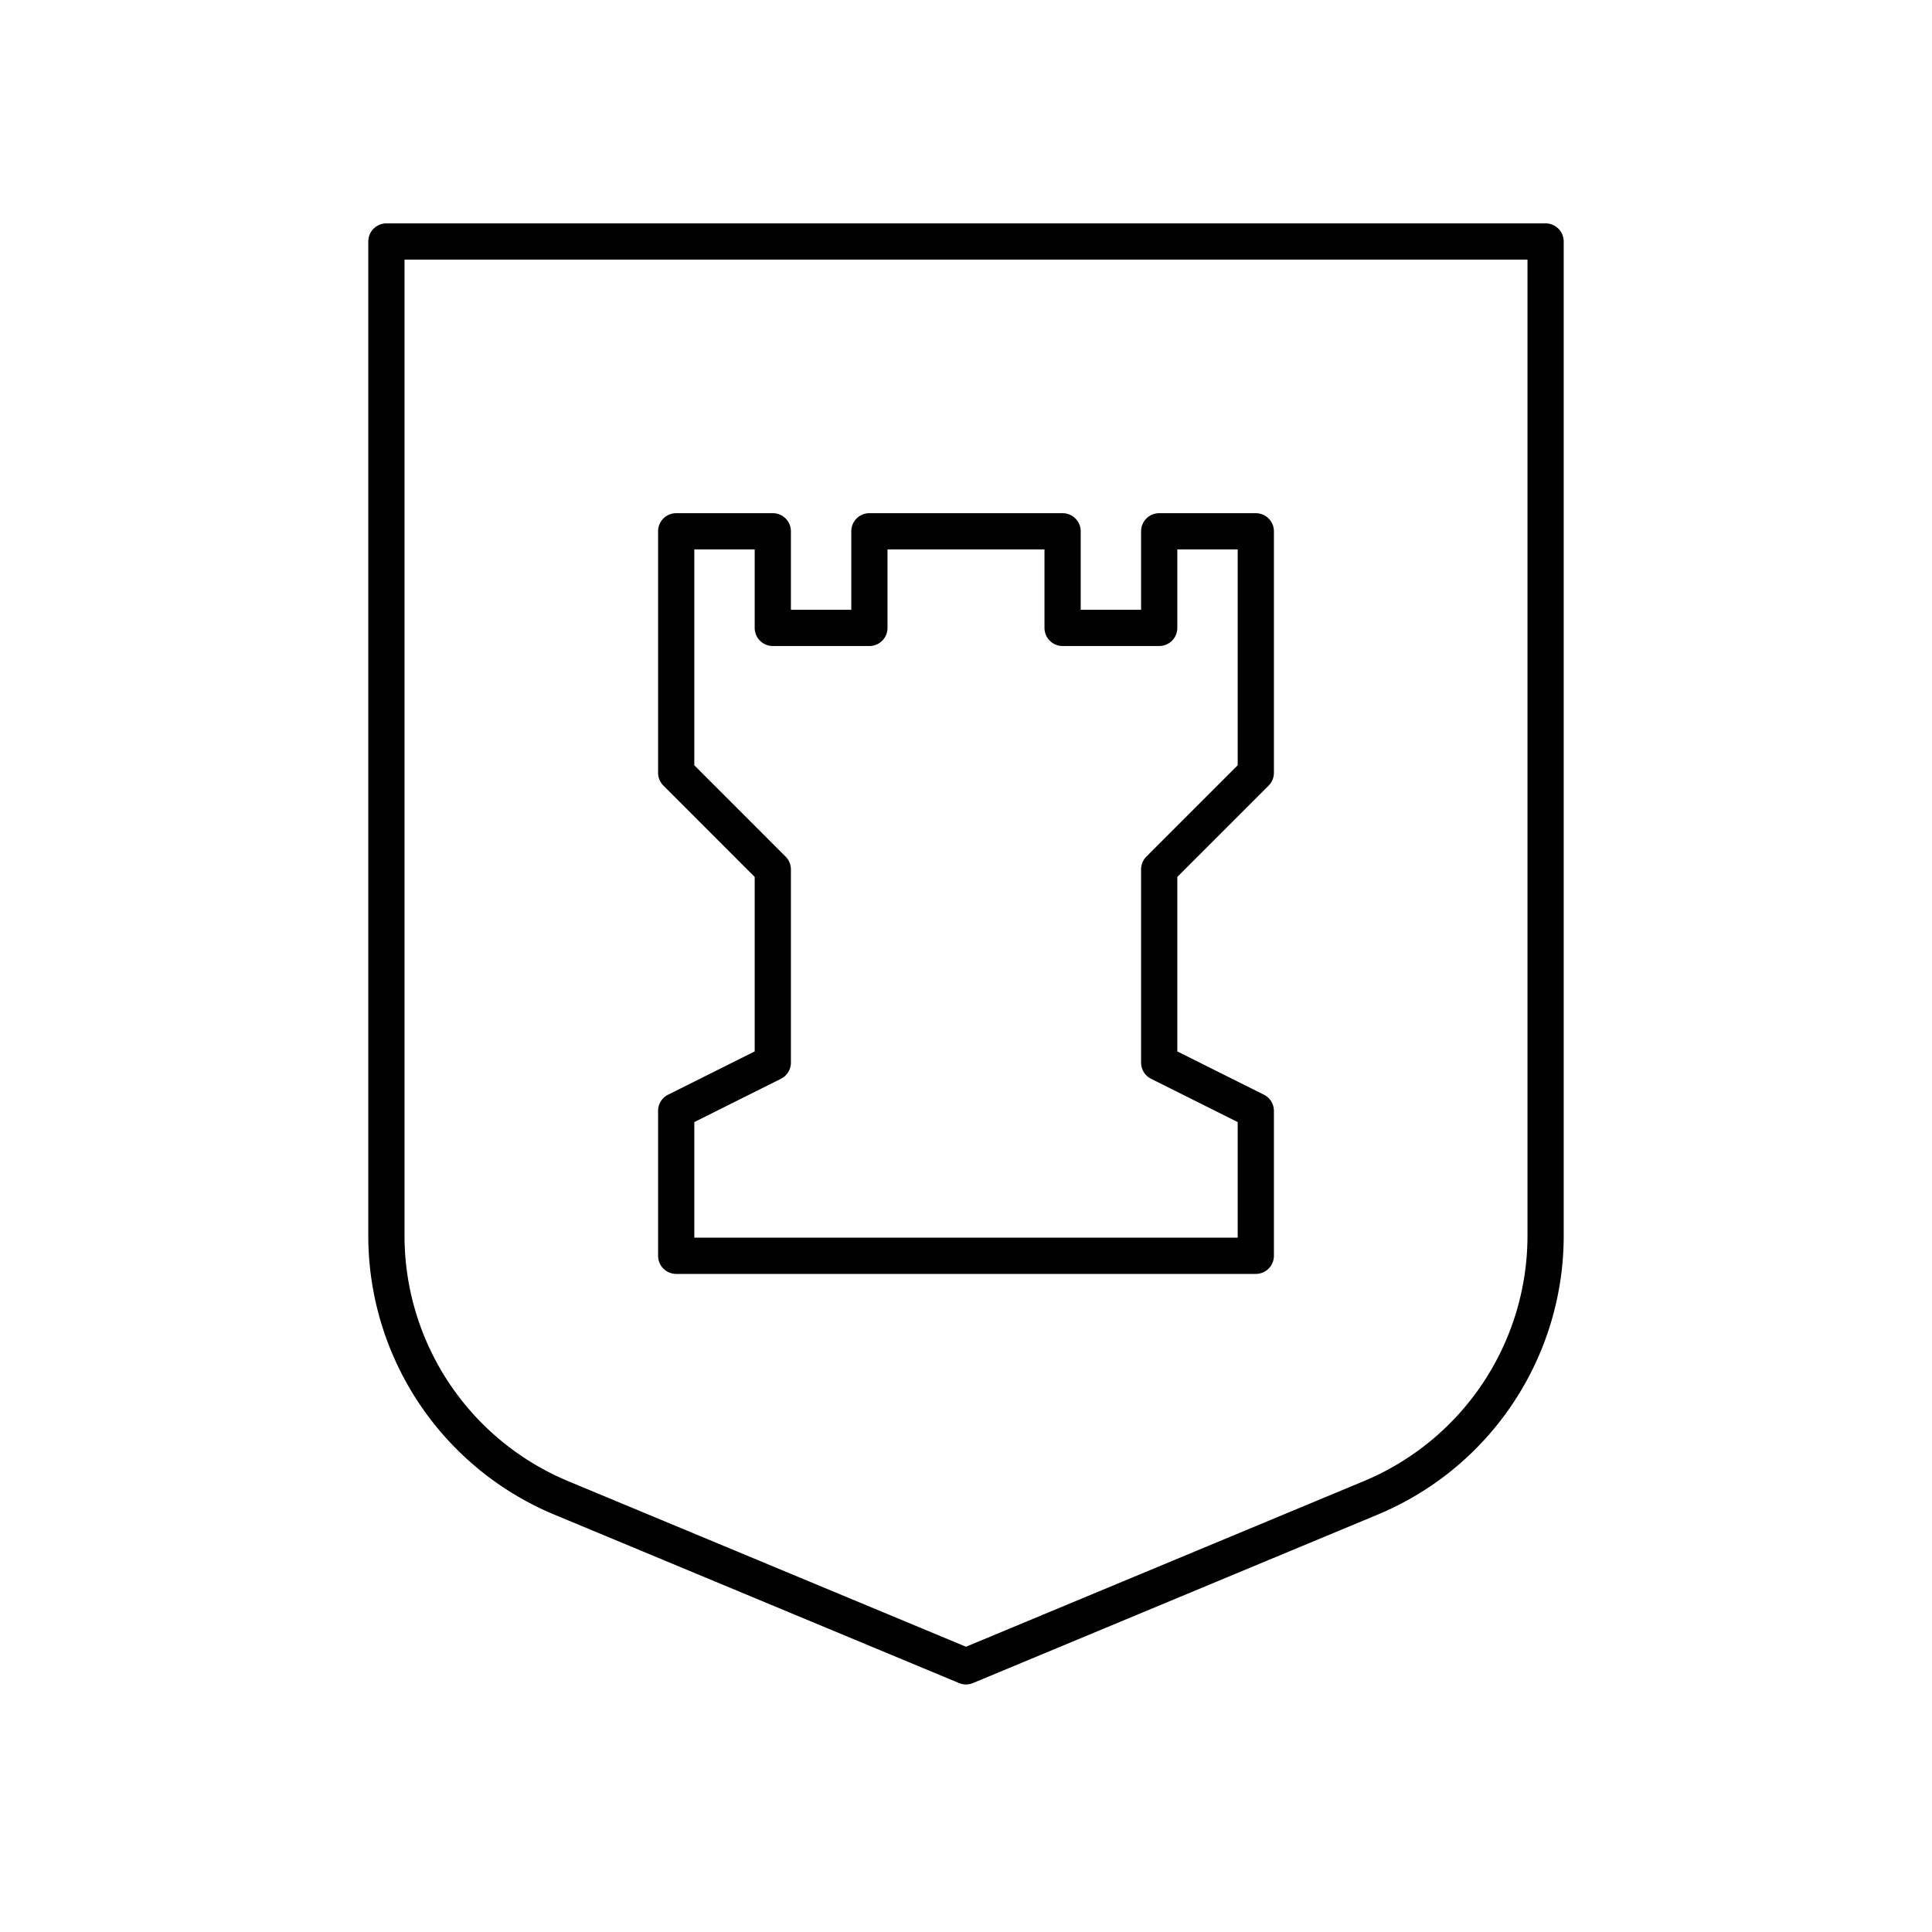 <svg xmlns="http://www.w3.org/2000/svg" viewBox="0 0 80 80"><path d="M39.712,69.692a.749.749,0,0,0,.576,0l16.739-6.967A12.509,12.509,0,0,0,64.75,51.146V10A.75.75,0,0,0,64,9.25H16a.75.75,0,0,0-.75.75V51.146a12.509,12.509,0,0,0,7.723,11.579ZM16.75,51.146V10.75h46.5V51.146a11.013,11.013,0,0,1-6.799,10.194L40,68.188,23.549,61.341A11.013,11.013,0,0,1,16.75,51.146Z"/><path d="M28,52.75H52a.75.75,0,0,0,.75-.75V46a.749.749,0,0,0-.415-.671L48.75,43.537V36.311l3.78-3.78A.75.75,0,0,0,52.75,32V22a.75.75,0,0,0-.75-.75H48a.75.75,0,0,0-.75.75v3.25h-2.5V22a.75.75,0,0,0-.75-.75H36a.75.75,0,0,0-.75.75v3.25h-2.5V22a.75.75,0,0,0-.75-.75H28a.75.75,0,0,0-.75.75V32a.75.75,0,0,0,.22.53L31.25,36.311v7.226L27.665,45.329A.749.749,0,0,0,27.25,46v6A.75.75,0,0,0,28,52.75Zm.75-6.287,3.585-1.792A.749.749,0,0,0,32.75,44V36a.75.75,0,0,0-.22-.53L28.75,31.689V22.75h2.5V26a.75.75,0,0,0,.75.75h4a.75.75,0,0,0,.75-.75V22.75h6.5V26a.75.75,0,0,0,.75.75h4a.75.75,0,0,0,.75-.75V22.75h2.5v8.939l-3.78,3.78A.75.75,0,0,0,47.25,36v8a.749.749,0,0,0,.415.671l3.585,1.792V51.25H28.75Z"/></svg>